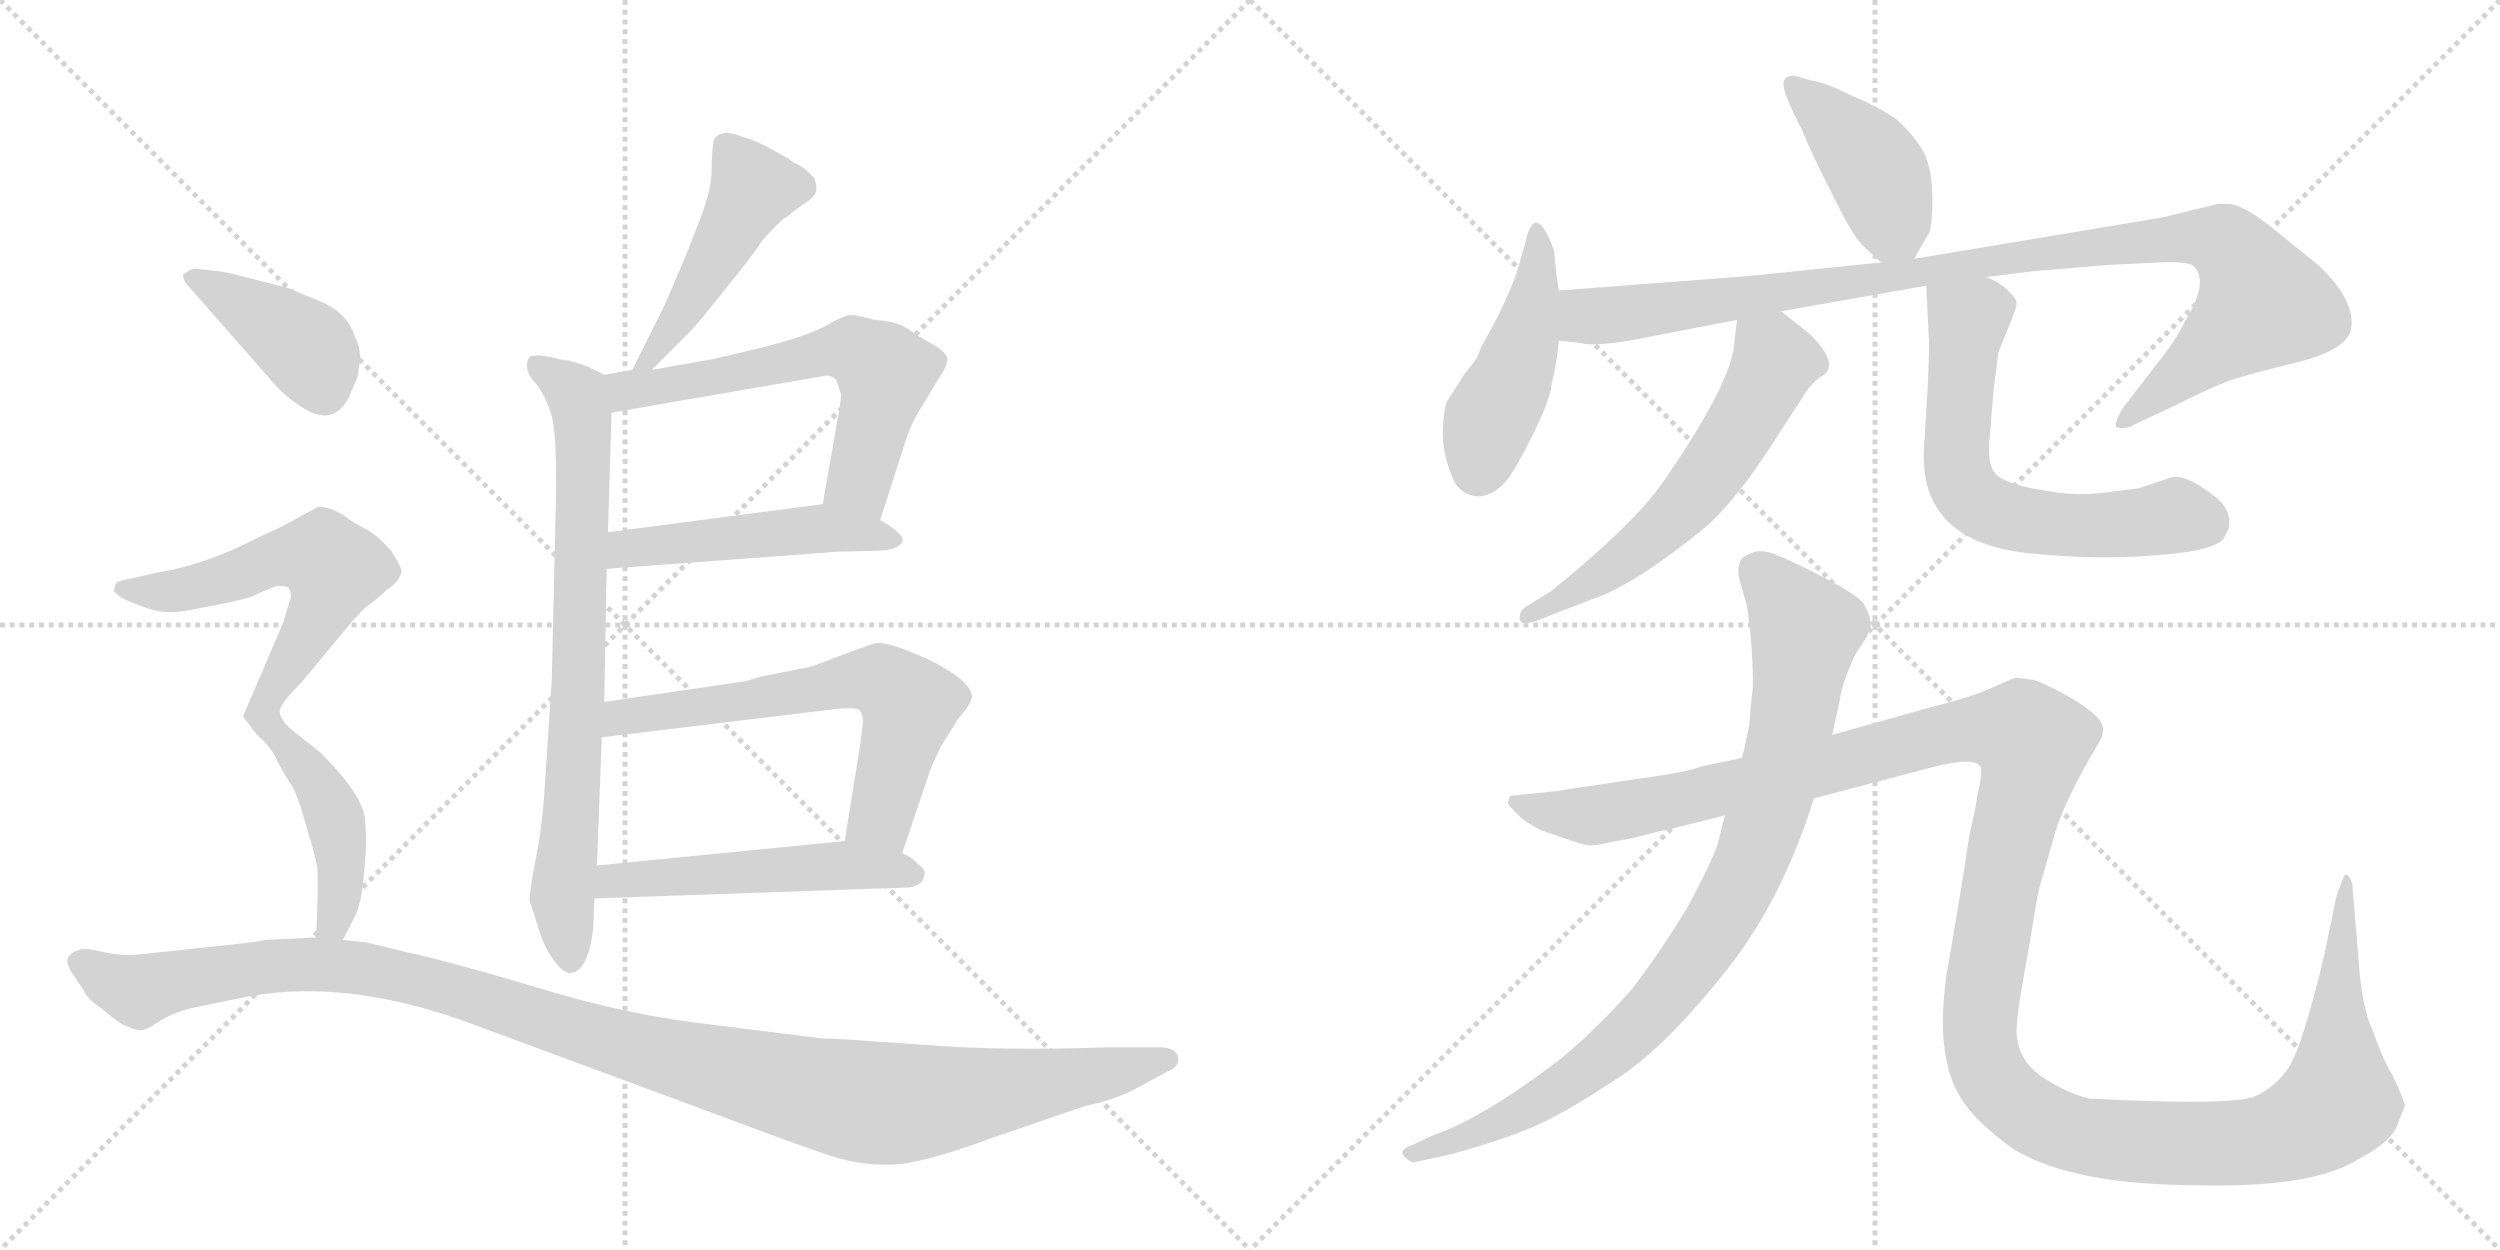 <svg version="1.1" viewBox="0 0 2048 1024" xmlns="http://www.w3.org/2000/svg">
  <g stroke="lightgray" stroke-dasharray="1,1" stroke-width="1" transform="scale(4, 4)">
    <line x1="0" y1="0" x2="256" y2="256"></line>
    <line x1="256" y1="0" x2="0" y2="256"></line>
    <line x1="128" y1="0" x2="128" y2="256"></line>
    <line x1="0" y1="128" x2="256" y2="128"></line>
    <line x1="256" y1="0" x2="512" y2="256"></line>
    <line x1="512" y1="0" x2="256" y2="256"></line>
    <line x1="384" y1="0" x2="384" y2="256"></line>
    <line x1="256" y1="128" x2="512" y2="128"></line>
  </g>
<g transform="scale(1, -1) translate(0, -850)">
   <style type="text/css">
    @keyframes keyframes0 {
      from {
       stroke: black;
       stroke-dashoffset: 472;
       stroke-width: 128;
       }
       61% {
       animation-timing-function: step-end;
       stroke: black;
       stroke-dashoffset: 0;
       stroke-width: 128;
       }
       to {
       stroke: black;
       stroke-width: 1024;
       }
       }
       #make-me-a-hanzi-animation-0 {
         animation: keyframes0 0.634s both;
         animation-delay: 0s;
         animation-timing-function: linear;
       }
    @keyframes keyframes1 {
      from {
       stroke: black;
       stroke-dashoffset: 763;
       stroke-width: 128;
       }
       71% {
       animation-timing-function: step-end;
       stroke: black;
       stroke-dashoffset: 0;
       stroke-width: 128;
       }
       to {
       stroke: black;
       stroke-width: 1024;
       }
       }
       #make-me-a-hanzi-animation-1 {
         animation: keyframes1 0.871s both;
         animation-delay: 0.634s;
         animation-timing-function: linear;
       }
    @keyframes keyframes2 {
      from {
       stroke: black;
       stroke-dashoffset: 607;
       stroke-width: 128;
       }
       66% {
       animation-timing-function: step-end;
       stroke: black;
       stroke-dashoffset: 0;
       stroke-width: 128;
       }
       to {
       stroke: black;
       stroke-width: 1024;
       }
       }
       #make-me-a-hanzi-animation-2 {
         animation: keyframes2 0.744s both;
         animation-delay: 1.505s;
         animation-timing-function: linear;
       }
    @keyframes keyframes3 {
      from {
       stroke: black;
       stroke-dashoffset: 491;
       stroke-width: 128;
       }
       62% {
       animation-timing-function: step-end;
       stroke: black;
       stroke-dashoffset: 0;
       stroke-width: 128;
       }
       to {
       stroke: black;
       stroke-width: 1024;
       }
       }
       #make-me-a-hanzi-animation-3 {
         animation: keyframes3 0.65s both;
         animation-delay: 2.249s;
         animation-timing-function: linear;
       }
    @keyframes keyframes4 {
      from {
       stroke: black;
       stroke-dashoffset: 635;
       stroke-width: 128;
       }
       67% {
       animation-timing-function: step-end;
       stroke: black;
       stroke-dashoffset: 0;
       stroke-width: 128;
       }
       to {
       stroke: black;
       stroke-width: 1024;
       }
       }
       #make-me-a-hanzi-animation-4 {
         animation: keyframes4 0.767s both;
         animation-delay: 2.899s;
         animation-timing-function: linear;
       }
    @keyframes keyframes5 {
      from {
       stroke: black;
       stroke-dashoffset: 514;
       stroke-width: 128;
       }
       63% {
       animation-timing-function: step-end;
       stroke: black;
       stroke-dashoffset: 0;
       stroke-width: 128;
       }
       to {
       stroke: black;
       stroke-width: 1024;
       }
       }
       #make-me-a-hanzi-animation-5 {
         animation: keyframes5 0.668s both;
         animation-delay: 3.665s;
         animation-timing-function: linear;
       }
    @keyframes keyframes6 {
      from {
       stroke: black;
       stroke-dashoffset: 399;
       stroke-width: 128;
       }
       56% {
       animation-timing-function: step-end;
       stroke: black;
       stroke-dashoffset: 0;
       stroke-width: 128;
       }
       to {
       stroke: black;
       stroke-width: 1024;
       }
       }
       #make-me-a-hanzi-animation-6 {
         animation: keyframes6 0.575s both;
         animation-delay: 4.334s;
         animation-timing-function: linear;
       }
    @keyframes keyframes7 {
      from {
       stroke: black;
       stroke-dashoffset: 582;
       stroke-width: 128;
       }
       65% {
       animation-timing-function: step-end;
       stroke: black;
       stroke-dashoffset: 0;
       stroke-width: 128;
       }
       to {
       stroke: black;
       stroke-width: 1024;
       }
       }
       #make-me-a-hanzi-animation-7 {
         animation: keyframes7 0.724s both;
         animation-delay: 4.908s;
         animation-timing-function: linear;
       }
    @keyframes keyframes8 {
      from {
       stroke: black;
       stroke-dashoffset: 448;
       stroke-width: 128;
       }
       59% {
       animation-timing-function: step-end;
       stroke: black;
       stroke-dashoffset: 0;
       stroke-width: 128;
       }
       to {
       stroke: black;
       stroke-width: 1024;
       }
       }
       #make-me-a-hanzi-animation-8 {
         animation: keyframes8 0.615s both;
         animation-delay: 5.632s;
         animation-timing-function: linear;
       }
    @keyframes keyframes9 {
      from {
       stroke: black;
       stroke-dashoffset: 1171;
       stroke-width: 128;
       }
       79% {
       animation-timing-function: step-end;
       stroke: black;
       stroke-dashoffset: 0;
       stroke-width: 128;
       }
       to {
       stroke: black;
       stroke-width: 1024;
       }
       }
       #make-me-a-hanzi-animation-9 {
         animation: keyframes9 1.203s both;
         animation-delay: 6.247s;
         animation-timing-function: linear;
       }
    @keyframes keyframes10 {
      from {
       stroke: black;
       stroke-dashoffset: 417;
       stroke-width: 128;
       }
       58% {
       animation-timing-function: step-end;
       stroke: black;
       stroke-dashoffset: 0;
       stroke-width: 128;
       }
       to {
       stroke: black;
       stroke-width: 1024;
       }
       }
       #make-me-a-hanzi-animation-10 {
         animation: keyframes10 0.589s both;
         animation-delay: 7.45s;
         animation-timing-function: linear;
       }
    @keyframes keyframes11 {
      from {
       stroke: black;
       stroke-dashoffset: 453;
       stroke-width: 128;
       }
       60% {
       animation-timing-function: step-end;
       stroke: black;
       stroke-dashoffset: 0;
       stroke-width: 128;
       }
       to {
       stroke: black;
       stroke-width: 1024;
       }
       }
       #make-me-a-hanzi-animation-11 {
         animation: keyframes11 0.619s both;
         animation-delay: 8.039s;
         animation-timing-function: linear;
       }
    @keyframes keyframes12 {
      from {
       stroke: black;
       stroke-dashoffset: 1015;
       stroke-width: 128;
       }
       77% {
       animation-timing-function: step-end;
       stroke: black;
       stroke-dashoffset: 0;
       stroke-width: 128;
       }
       to {
       stroke: black;
       stroke-width: 1024;
       }
       }
       #make-me-a-hanzi-animation-12 {
         animation: keyframes12 1.076s both;
         animation-delay: 8.658s;
         animation-timing-function: linear;
       }
    @keyframes keyframes13 {
      from {
       stroke: black;
       stroke-dashoffset: 590;
       stroke-width: 128;
       }
       66% {
       animation-timing-function: step-end;
       stroke: black;
       stroke-dashoffset: 0;
       stroke-width: 128;
       }
       to {
       stroke: black;
       stroke-width: 1024;
       }
       }
       #make-me-a-hanzi-animation-13 {
         animation: keyframes13 0.73s both;
         animation-delay: 9.734s;
         animation-timing-function: linear;
       }
    @keyframes keyframes14 {
      from {
       stroke: black;
       stroke-dashoffset: 638;
       stroke-width: 128;
       }
       67% {
       animation-timing-function: step-end;
       stroke: black;
       stroke-dashoffset: 0;
       stroke-width: 128;
       }
       to {
       stroke: black;
       stroke-width: 1024;
       }
       }
       #make-me-a-hanzi-animation-14 {
         animation: keyframes14 0.769s both;
         animation-delay: 10.464s;
         animation-timing-function: linear;
       }
    @keyframes keyframes15 {
      from {
       stroke: black;
       stroke-dashoffset: 892;
       stroke-width: 128;
       }
       74% {
       animation-timing-function: step-end;
       stroke: black;
       stroke-dashoffset: 0;
       stroke-width: 128;
       }
       to {
       stroke: black;
       stroke-width: 1024;
       }
       }
       #make-me-a-hanzi-animation-15 {
         animation: keyframes15 0.976s both;
         animation-delay: 11.233s;
         animation-timing-function: linear;
       }
    @keyframes keyframes16 {
      from {
       stroke: black;
       stroke-dashoffset: 1458;
       stroke-width: 128;
       }
       83% {
       animation-timing-function: step-end;
       stroke: black;
       stroke-dashoffset: 0;
       stroke-width: 128;
       }
       to {
       stroke: black;
       stroke-width: 1024;
       }
       }
       #make-me-a-hanzi-animation-16 {
         animation: keyframes16 1.437s both;
         animation-delay: 12.209s;
         animation-timing-function: linear;
       }
</style>
<path d="M 534 547 L 565 578 Q 571 584 594 613 Q 617 641 623 651 Q 630 660 642 671 Q 646 673 649 676 L 657 682 Q 667 688 668 692 Q 670 696 667 704 Q 660 712 654 715 Q 649 717 646 720 L 626 731 Q 616 736 608 738 Q 591 745 585 736 Q 583 729 583 711 Q 583 693 571 664 Q 560 635 543 597 L 518 547 C 505 520 513 526 534 547 Z" fill="lightgray"></path> 
<path d="M 434 112 L 441 90 Q 446 73 454 63 Q 462 52 468 53 Q 482 55 486 90 L 487 114 L 489 141 L 493 246 L 495 275 L 497 384 L 498 414 L 501 512 C 502 540 502 540 495 543 L 481 550 L 465 555 Q 465 554 453 557 Q 441 560 434 558 Q 428 549 437 538 Q 447 527 452 509 Q 457 490 455 423 L 452 293 L 446 202 Q 444 170 438 142 Q 433 114 434 112 Z" fill="lightgray"></path> 
<path d="M 721 424 L 742 489 Q 746 503 757 520 L 769 540 Q 776 550 776 556 Q 776 561 764 568 Q 753 574 743 581 Q 734 587 716 588 Q 702 592 697 592 Q 692 592 678 584 Q 665 576 627 566 L 585 556 L 534 547 L 518 547 L 495 543 C 465 538 471 507 501 512 L 675 542 Q 681 543 685 539 L 689 527 Q 689 521 685 500 L 674 437 C 669 407 712 395 721 424 Z" fill="lightgray"></path> 
<path d="M 497 384 L 686 398 L 722 399 Q 736 400 739 406 Q 742 412 721 424 L 674 437 L 498 414 C 468 410 467 382 497 384 Z" fill="lightgray"></path> 
<path d="M 739 151 L 761 216 Q 761 218 771 239 Q 782 256 784 260 Q 798 276 796 281 Q 793 294 760 310 Q 727 325 717 323 Q 707 320 686 312 L 665 304 L 625 296 Q 623 296 611 292 L 495 275 C 465 271 463 242 493 246 L 675 268 Q 696 271 703 269 Q 707 266 707 259 L 705 242 L 692 161 C 687 131 729 123 739 151 Z" fill="lightgray"></path> 
<path d="M 487 114 L 745 123 Q 756 125 757 132 Q 759 138 752 142 Q 747 148 739 151 L 692 161 L 489 141 C 459 138 457 113 487 114 Z" fill="lightgray"></path> 
<path d="M 293 542 L 295 555 Q 295 567 291 573 Q 286 592 265 602 L 236 614 L 205 622 Q 182 628 177 628 L 160 630 Q 156 630 150 625 Q 150 620 154 616 L 219 542 Q 231 527 245 518 Q 276 496 289 532 Q 293 541 293 542 Z" fill="lightgray"></path> 
<path d="M 227 370 Q 236 370 237 368 Q 239 363 238 360 L 232 340 L 199 263 L 210 249 C 216 242 216 242 229 267 Q 229 273 247 291 L 286 338 Q 289 342 299 352 Q 310 360 317 367 Q 327 373 329 382 Q 329 385 321 398 Q 309 412 299 417 Q 289 422 284 426 Q 279 430 271 433 Q 264 435 261 435 L 246 427 Q 233 419 212 410 Q 168 387 129 381 L 98 374 Q 94 373 94 368 Q 92 366 96 363 Q 100 359 117 353 Q 134 346 154 350 Q 204 359 210 363 Q 216 366 227 370 Z" fill="lightgray"></path> 
<path d="M 210 249 Q 223 237 227 227 Q 232 217 238 208 Q 244 199 251 173 Q 259 147 260 138 Q 261 129 259 82 C 258 52 268 53 281 80 L 289 96 Q 296 107 298 133 Q 301 159 299 179 Q 297 199 263 233 L 238 253 Q 230 260 229 267 C 219 295 189 270 210 249 Z" fill="lightgray"></path> 
<path d="M 259 82 L 217 80 Q 215 79 188 76 L 122 69 Q 102 66 85 70 Q 69 74 66 72 Q 49 68 59 53 L 69 38 Q 71 32 83 24 Q 91 17 100 11 Q 111 6 115 6 Q 120 6 130 13 Q 141 20 156 24 L 195 32 Q 277 50 379 14 L 579 -60 Q 656 -89 681 -97 Q 706 -105 730 -104 Q 754 -104 816 -81 L 889 -56 Q 913 -51 930 -42 L 956 -28 Q 967 -24 965 -15 Q 962 -8 950 -8 L 905 -8 Q 822 -11 758 -6 L 685 -1 Q 674 -1 668 0 L 588 10 Q 514 18 440 41 Q 366 63 333 70 L 300 78 L 281 80 L 259 82 Z" fill="lightgray"></path> 
<path d="M 1470 788 Q 1461 788 1461 781 Q 1461 773 1476 744 Q 1484 724 1501 691 Q 1517 658 1525 650 Q 1533 642 1541 635 C 1558 620 1558 620 1568 638 L 1579 657 Q 1583 661 1583 686 Q 1583 711 1576 725 Q 1569 738 1554 752 Q 1540 762 1516 772 Q 1497 782 1484 784 L 1470 788 Z" fill="lightgray"></path> 
<path d="M 1277 612 L 1275 625 L 1273 645 Q 1257 688 1249 649 L 1242 625 Q 1231 596 1213 565 Q 1211 558 1208 554 L 1200 544 L 1186 522 Q 1183 518 1182 498.5 Q 1181 479 1191 456 Q 1197 445 1209 443.5 Q 1221 442 1234 456 Q 1243 468 1256.5 495.5 Q 1270 523 1271 535 Q 1275 550 1277 571 L 1277 612 Z" fill="lightgray"></path> 
<path d="M 1541 635 L 1434 624 Q 1291 613 1277 612 C 1247 610 1247 575 1277 571 L 1295 569 Q 1304 566 1335 571 L 1423 588 L 1459 595 L 1578 616 L 1627 623 L 1667 628 L 1728 633 L 1769 635 Q 1793 636 1797 632 Q 1810 619 1790 587 Q 1783 572 1767 552 L 1740 517 Q 1731 503 1734 500 Q 1742 498 1748 502 L 1780 517 Q 1812 533 1826 538 Q 1840 543 1881 553 Q 1922 563 1926 580 Q 1930 604 1899 633 L 1858 666 Q 1836 683 1825 683 L 1817 683 L 1772 672 L 1568 638 L 1541 635 Z" fill="lightgray"></path> 
<path d="M 1423 588 L 1421 572 Q 1421 540 1363 456 Q 1339 421 1271 366 L 1250 353 Q 1244 349 1245 342 Q 1247 337 1260 342 L 1304 359 Q 1338 370 1397 418 Q 1422 440 1451 485 L 1477 525 Q 1482 534 1491 541 Q 1509 550 1483 576 L 1459 595 C 1435 614 1427 618 1423 588 Z" fill="lightgray"></path> 
<path d="M 1578 616 L 1580 574 Q 1581 571 1579 530 L 1576 481 Q 1573 407 1660 397 Q 1717 391 1764 395 Q 1811 398 1821 408 Q 1824 413 1826 418 Q 1828 432 1816 442 Q 1791 462 1779 459 L 1752 450 L 1728 447 Q 1702 443 1676 448 Q 1649 452 1638 459 Q 1627 466 1630 492 L 1633 529 L 1637 561 L 1649 591 Q 1652 599 1652 602 Q 1652 605 1645 612 Q 1638 619 1627 623 C 1600 637 1577 646 1578 616 Z" fill="lightgray"></path> 
<path d="M 1501 248 L 1507 276 Q 1509 291 1520 314 L 1529 328 Q 1534 339 1532 342 L 1531 347 L 1527 355 Q 1523 362 1491 378.5 Q 1459 395 1449 397.5 Q 1439 400 1433 396 Q 1426 394 1425 388 Q 1423 383 1425 375 L 1431 354 Q 1436 323 1436 287 Q 1434 272 1433 256 Q 1429 236 1427 229 L 1413 182 L 1407 158 Q 1399 137 1382 106 Q 1358 67 1337 40 Q 1310 9 1279 -17 Q 1215 -66 1174 -80 L 1157 -88 Q 1145 -92 1150.5 -97.5 Q 1156 -103 1159 -102 L 1187 -96 Q 1238 -82 1264 -69.5 Q 1290 -57 1333 -28 Q 1370 -1 1415 56 Q 1460 113 1486 196 L 1501 248 Z" fill="lightgray"></path> 
<path d="M 1618 187 L 1613 164 L 1608 131 L 1598 71 Q 1582 -10 1606 -49 Q 1618 -69 1649 -91 Q 1697 -121 1803 -121 Q 1896 -123 1933 -99 Q 1956 -87 1963 -74 L 1970 -56 Q 1970 -52 1960 -31 Q 1952 -18 1944 5 Q 1936 22 1933 53 L 1927 126 Q 1923 137 1920 132 L 1914 116 L 1904 67 Q 1886 -7 1875.5 -23.5 Q 1865 -40 1847.5 -48 Q 1830 -56 1712 -50 Q 1695 -46 1679 -36 Q 1652 -21 1652 6 Q 1652 18 1658 51 Q 1664 84 1666.5 100.5 Q 1669 117 1672 127.5 Q 1675 138 1683 166 Q 1691 194 1719 241 Q 1726 252 1720 260 Q 1714 268 1696 278.5 Q 1678 289 1666 293 Q 1653 295 1650.5 294.5 Q 1648 294 1631.5 286.5 Q 1615 279 1583 271 L 1501 248 L 1427 229 L 1393 222 Q 1386 218 1335 211 L 1275 202 L 1237 198 Q 1235 193 1235.5 191.5 Q 1236 190 1243 183 Q 1250 176 1262 170 Q 1296 158 1301 157.5 Q 1306 157 1319 160 L 1340 164 Q 1362 170 1365 170 L 1413 182 L 1486 196 L 1581 221 Q 1623 232 1623 219 Q 1623 211 1620 199 L 1618 187 Z" fill="lightgray"></path> 
      <clipPath id="make-me-a-hanzi-clip-0">
      <path d="M 534 547 L 565 578 Q 571 584 594 613 Q 617 641 623 651 Q 630 660 642 671 Q 646 673 649 676 L 657 682 Q 667 688 668 692 Q 670 696 667 704 Q 660 712 654 715 Q 649 717 646 720 L 626 731 Q 616 736 608 738 Q 591 745 585 736 Q 583 729 583 711 Q 583 693 571 664 Q 560 635 543 597 L 518 547 C 505 520 513 526 534 547 Z" fill="lightgray"></path>
      </clipPath>
      <path clip-path="url(#make-me-a-hanzi-clip-0)" d="M 594 730 L 617 696 L 543 569 L 534 557 L 522 553 " fill="none" id="make-me-a-hanzi-animation-0" stroke-dasharray="344 688" stroke-linecap="round"></path>

      <clipPath id="make-me-a-hanzi-clip-1">
      <path d="M 434 112 L 441 90 Q 446 73 454 63 Q 462 52 468 53 Q 482 55 486 90 L 487 114 L 489 141 L 493 246 L 495 275 L 497 384 L 498 414 L 501 512 C 502 540 502 540 495 543 L 481 550 L 465 555 Q 465 554 453 557 Q 441 560 434 558 Q 428 549 437 538 Q 447 527 452 509 Q 457 490 455 423 L 452 293 L 446 202 Q 444 170 438 142 Q 433 114 434 112 Z" fill="lightgray"></path>
      </clipPath>
      <path clip-path="url(#make-me-a-hanzi-clip-1)" d="M 439 552 L 470 529 L 478 492 L 474 299 L 460 114 L 468 63 " fill="none" id="make-me-a-hanzi-animation-1" stroke-dasharray="635 1270" stroke-linecap="round"></path>

      <clipPath id="make-me-a-hanzi-clip-2">
      <path d="M 721 424 L 742 489 Q 746 503 757 520 L 769 540 Q 776 550 776 556 Q 776 561 764 568 Q 753 574 743 581 Q 734 587 716 588 Q 702 592 697 592 Q 692 592 678 584 Q 665 576 627 566 L 585 556 L 534 547 L 518 547 L 495 543 C 465 538 471 507 501 512 L 675 542 Q 681 543 685 539 L 689 527 Q 689 521 685 500 L 674 437 C 669 407 712 395 721 424 Z" fill="lightgray"></path>
      </clipPath>
      <path clip-path="url(#make-me-a-hanzi-clip-2)" d="M 502 536 L 535 532 L 671 561 L 703 562 L 725 545 L 703 457 L 717 432 " fill="none" id="make-me-a-hanzi-animation-2" stroke-dasharray="479 958" stroke-linecap="round"></path>

      <clipPath id="make-me-a-hanzi-clip-3">
      <path d="M 497 384 L 686 398 L 722 399 Q 736 400 739 406 Q 742 412 721 424 L 674 437 L 498 414 C 468 410 467 382 497 384 Z" fill="lightgray"></path>
      </clipPath>
      <path clip-path="url(#make-me-a-hanzi-clip-3)" d="M 504 391 L 513 401 L 654 416 L 733 408 " fill="none" id="make-me-a-hanzi-animation-3" stroke-dasharray="363 726" stroke-linecap="round"></path>

      <clipPath id="make-me-a-hanzi-clip-4">
      <path d="M 739 151 L 761 216 Q 761 218 771 239 Q 782 256 784 260 Q 798 276 796 281 Q 793 294 760 310 Q 727 325 717 323 Q 707 320 686 312 L 665 304 L 625 296 Q 623 296 611 292 L 495 275 C 465 271 463 242 493 246 L 675 268 Q 696 271 703 269 Q 707 266 707 259 L 705 242 L 692 161 C 687 131 729 123 739 151 Z" fill="lightgray"></path>
      </clipPath>
      <path clip-path="url(#make-me-a-hanzi-clip-4)" d="M 500 253 L 519 265 L 721 293 L 745 273 L 744 266 L 722 182 L 699 167 " fill="none" id="make-me-a-hanzi-animation-4" stroke-dasharray="507 1014" stroke-linecap="round"></path>

      <clipPath id="make-me-a-hanzi-clip-5">
      <path d="M 487 114 L 745 123 Q 756 125 757 132 Q 759 138 752 142 Q 747 148 739 151 L 692 161 L 489 141 C 459 138 457 113 487 114 Z" fill="lightgray"></path>
      </clipPath>
      <path clip-path="url(#make-me-a-hanzi-clip-5)" d="M 494 120 L 502 129 L 686 141 L 747 133 " fill="none" id="make-me-a-hanzi-animation-5" stroke-dasharray="386 772" stroke-linecap="round"></path>

      <clipPath id="make-me-a-hanzi-clip-6">
      <path d="M 293 542 L 295 555 Q 295 567 291 573 Q 286 592 265 602 L 236 614 L 205 622 Q 182 628 177 628 L 160 630 Q 156 630 150 625 Q 150 620 154 616 L 219 542 Q 231 527 245 518 Q 276 496 289 532 Q 293 541 293 542 Z" fill="lightgray"></path>
      </clipPath>
      <path clip-path="url(#make-me-a-hanzi-clip-6)" d="M 157 623 L 244 571 L 264 535 " fill="none" id="make-me-a-hanzi-animation-6" stroke-dasharray="271 542" stroke-linecap="round"></path>

      <clipPath id="make-me-a-hanzi-clip-7">
      <path d="M 227 370 Q 236 370 237 368 Q 239 363 238 360 L 232 340 L 199 263 L 210 249 C 216 242 216 242 229 267 Q 229 273 247 291 L 286 338 Q 289 342 299 352 Q 310 360 317 367 Q 327 373 329 382 Q 329 385 321 398 Q 309 412 299 417 Q 289 422 284 426 Q 279 430 271 433 Q 264 435 261 435 L 246 427 Q 233 419 212 410 Q 168 387 129 381 L 98 374 Q 94 373 94 368 Q 92 366 96 363 Q 100 359 117 353 Q 134 346 154 350 Q 204 359 210 363 Q 216 366 227 370 Z" fill="lightgray"></path>
      </clipPath>
      <path clip-path="url(#make-me-a-hanzi-clip-7)" d="M 101 368 L 162 368 L 228 393 L 266 393 L 274 384 L 267 359 L 211 266 L 212 256 " fill="none" id="make-me-a-hanzi-animation-7" stroke-dasharray="454 908" stroke-linecap="round"></path>

      <clipPath id="make-me-a-hanzi-clip-8">
      <path d="M 210 249 Q 223 237 227 227 Q 232 217 238 208 Q 244 199 251 173 Q 259 147 260 138 Q 261 129 259 82 C 258 52 268 53 281 80 L 289 96 Q 296 107 298 133 Q 301 159 299 179 Q 297 199 263 233 L 238 253 Q 230 260 229 267 C 219 295 189 270 210 249 Z" fill="lightgray"></path>
      </clipPath>
      <path clip-path="url(#make-me-a-hanzi-clip-8)" d="M 225 261 L 227 248 L 257 213 L 275 178 L 280 143 L 272 95 L 276 87 " fill="none" id="make-me-a-hanzi-animation-8" stroke-dasharray="320 640" stroke-linecap="round"></path>

      <clipPath id="make-me-a-hanzi-clip-9">
      <path d="M 259 82 L 217 80 Q 215 79 188 76 L 122 69 Q 102 66 85 70 Q 69 74 66 72 Q 49 68 59 53 L 69 38 Q 71 32 83 24 Q 91 17 100 11 Q 111 6 115 6 Q 120 6 130 13 Q 141 20 156 24 L 195 32 Q 277 50 379 14 L 579 -60 Q 656 -89 681 -97 Q 706 -105 730 -104 Q 754 -104 816 -81 L 889 -56 Q 913 -51 930 -42 L 956 -28 Q 967 -24 965 -15 Q 962 -8 950 -8 L 905 -8 Q 822 -11 758 -6 L 685 -1 Q 674 -1 668 0 L 588 10 Q 514 18 440 41 Q 366 63 333 70 L 300 78 L 281 80 L 259 82 Z" fill="lightgray"></path>
      </clipPath>
      <path clip-path="url(#make-me-a-hanzi-clip-9)" d="M 66 61 L 113 38 L 201 57 L 301 56 L 371 40 L 524 -10 L 709 -53 L 793 -48 L 956 -19 " fill="none" id="make-me-a-hanzi-animation-9" stroke-dasharray="1043 2086" stroke-linecap="round"></path>

      <clipPath id="make-me-a-hanzi-clip-10">
      <path d="M 1470 788 Q 1461 788 1461 781 Q 1461 773 1476 744 Q 1484 724 1501 691 Q 1517 658 1525 650 Q 1533 642 1541 635 C 1558 620 1558 620 1568 638 L 1579 657 Q 1583 661 1583 686 Q 1583 711 1576 725 Q 1569 738 1554 752 Q 1540 762 1516 772 Q 1497 782 1484 784 L 1470 788 Z" fill="lightgray"></path>
      </clipPath>
      <path clip-path="url(#make-me-a-hanzi-clip-10)" d="M 1470 779 L 1535 713 L 1560 649 " fill="none" id="make-me-a-hanzi-animation-10" stroke-dasharray="289 578" stroke-linecap="round"></path>

      <clipPath id="make-me-a-hanzi-clip-11">
      <path d="M 1277 612 L 1275 625 L 1273 645 Q 1257 688 1249 649 L 1242 625 Q 1231 596 1213 565 Q 1211 558 1208 554 L 1200 544 L 1186 522 Q 1183 518 1182 498.5 Q 1181 479 1191 456 Q 1197 445 1209 443.5 Q 1221 442 1234 456 Q 1243 468 1256.5 495.5 Q 1270 523 1271 535 Q 1275 550 1277 571 L 1277 612 Z" fill="lightgray"></path>
      </clipPath>
      <path clip-path="url(#make-me-a-hanzi-clip-11)" d="M 1262 654 L 1251 578 L 1220 507 L 1211 465 " fill="none" id="make-me-a-hanzi-animation-11" stroke-dasharray="325 650" stroke-linecap="round"></path>

      <clipPath id="make-me-a-hanzi-clip-12">
      <path d="M 1541 635 L 1434 624 Q 1291 613 1277 612 C 1247 610 1247 575 1277 571 L 1295 569 Q 1304 566 1335 571 L 1423 588 L 1459 595 L 1578 616 L 1627 623 L 1667 628 L 1728 633 L 1769 635 Q 1793 636 1797 632 Q 1810 619 1790 587 Q 1783 572 1767 552 L 1740 517 Q 1731 503 1734 500 Q 1742 498 1748 502 L 1780 517 Q 1812 533 1826 538 Q 1840 543 1881 553 Q 1922 563 1926 580 Q 1930 604 1899 633 L 1858 666 Q 1836 683 1825 683 L 1817 683 L 1772 672 L 1568 638 L 1541 635 Z" fill="lightgray"></path>
      </clipPath>
      <path clip-path="url(#make-me-a-hanzi-clip-12)" d="M 1280 605 L 1298 592 L 1323 592 L 1767 654 L 1800 656 L 1824 650 L 1853 601 L 1741 503 " fill="none" id="make-me-a-hanzi-animation-12" stroke-dasharray="887 1774" stroke-linecap="round"></path>

      <clipPath id="make-me-a-hanzi-clip-13">
      <path d="M 1423 588 L 1421 572 Q 1421 540 1363 456 Q 1339 421 1271 366 L 1250 353 Q 1244 349 1245 342 Q 1247 337 1260 342 L 1304 359 Q 1338 370 1397 418 Q 1422 440 1451 485 L 1477 525 Q 1482 534 1491 541 Q 1509 550 1483 576 L 1459 595 C 1435 614 1427 618 1423 588 Z" fill="lightgray"></path>
      </clipPath>
      <path clip-path="url(#make-me-a-hanzi-clip-13)" d="M 1430 583 L 1454 554 L 1398 458 L 1335 395 L 1253 345 " fill="none" id="make-me-a-hanzi-animation-13" stroke-dasharray="462 924" stroke-linecap="round"></path>

      <clipPath id="make-me-a-hanzi-clip-14">
      <path d="M 1578 616 L 1580 574 Q 1581 571 1579 530 L 1576 481 Q 1573 407 1660 397 Q 1717 391 1764 395 Q 1811 398 1821 408 Q 1824 413 1826 418 Q 1828 432 1816 442 Q 1791 462 1779 459 L 1752 450 L 1728 447 Q 1702 443 1676 448 Q 1649 452 1638 459 Q 1627 466 1630 492 L 1633 529 L 1637 561 L 1649 591 Q 1652 599 1652 602 Q 1652 605 1645 612 Q 1638 619 1627 623 C 1600 637 1577 646 1578 616 Z" fill="lightgray"></path>
      </clipPath>
      <path clip-path="url(#make-me-a-hanzi-clip-14)" d="M 1585 609 L 1612 588 L 1602 473 L 1618 439 L 1670 421 L 1715 419 L 1782 428 L 1808 421 " fill="none" id="make-me-a-hanzi-animation-14" stroke-dasharray="510 1020" stroke-linecap="round"></path>

      <clipPath id="make-me-a-hanzi-clip-15">
      <path d="M 1501 248 L 1507 276 Q 1509 291 1520 314 L 1529 328 Q 1534 339 1532 342 L 1531 347 L 1527 355 Q 1523 362 1491 378.5 Q 1459 395 1449 397.5 Q 1439 400 1433 396 Q 1426 394 1425 388 Q 1423 383 1425 375 L 1431 354 Q 1436 323 1436 287 Q 1434 272 1433 256 Q 1429 236 1427 229 L 1413 182 L 1407 158 Q 1399 137 1382 106 Q 1358 67 1337 40 Q 1310 9 1279 -17 Q 1215 -66 1174 -80 L 1157 -88 Q 1145 -92 1150.5 -97.5 Q 1156 -103 1159 -102 L 1187 -96 Q 1238 -82 1264 -69.5 Q 1290 -57 1333 -28 Q 1370 -1 1415 56 Q 1460 113 1486 196 L 1501 248 Z" fill="lightgray"></path>
      </clipPath>
      <path clip-path="url(#make-me-a-hanzi-clip-15)" d="M 1440 382 L 1467 353 L 1479 334 L 1478 324 L 1453 198 L 1438 153 L 1405 89 L 1360 29 L 1302 -25 L 1244 -62 L 1157 -95 " fill="none" id="make-me-a-hanzi-animation-15" stroke-dasharray="764 1528" stroke-linecap="round"></path>

      <clipPath id="make-me-a-hanzi-clip-16">
      <path d="M 1618 187 L 1613 164 L 1608 131 L 1598 71 Q 1582 -10 1606 -49 Q 1618 -69 1649 -91 Q 1697 -121 1803 -121 Q 1896 -123 1933 -99 Q 1956 -87 1963 -74 L 1970 -56 Q 1970 -52 1960 -31 Q 1952 -18 1944 5 Q 1936 22 1933 53 L 1927 126 Q 1923 137 1920 132 L 1914 116 L 1904 67 Q 1886 -7 1875.5 -23.5 Q 1865 -40 1847.5 -48 Q 1830 -56 1712 -50 Q 1695 -46 1679 -36 Q 1652 -21 1652 6 Q 1652 18 1658 51 Q 1664 84 1666.5 100.5 Q 1669 117 1672 127.5 Q 1675 138 1683 166 Q 1691 194 1719 241 Q 1726 252 1720 260 Q 1714 268 1696 278.5 Q 1678 289 1666 293 Q 1653 295 1650.5 294.5 Q 1648 294 1631.5 286.5 Q 1615 279 1583 271 L 1501 248 L 1427 229 L 1393 222 Q 1386 218 1335 211 L 1275 202 L 1237 198 Q 1235 193 1235.5 191.5 Q 1236 190 1243 183 Q 1250 176 1262 170 Q 1296 158 1301 157.5 Q 1306 157 1319 160 L 1340 164 Q 1362 170 1365 170 L 1413 182 L 1486 196 L 1581 221 Q 1623 232 1623 219 Q 1623 211 1620 199 L 1618 187 Z" fill="lightgray"></path>
      </clipPath>
      <path clip-path="url(#make-me-a-hanzi-clip-16)" d="M 1244 193 L 1277 182 L 1309 182 L 1445 210 L 1597 250 L 1656 249 L 1665 241 L 1663 223 L 1626 56 L 1624 -14 L 1634 -37 L 1669 -67 L 1698 -79 L 1740 -85 L 1848 -85 L 1895 -69 L 1915 -53 L 1915 52 L 1922 127 " fill="none" id="make-me-a-hanzi-animation-16" stroke-dasharray="1330 2660" stroke-linecap="round"></path>

</g>
</svg>
